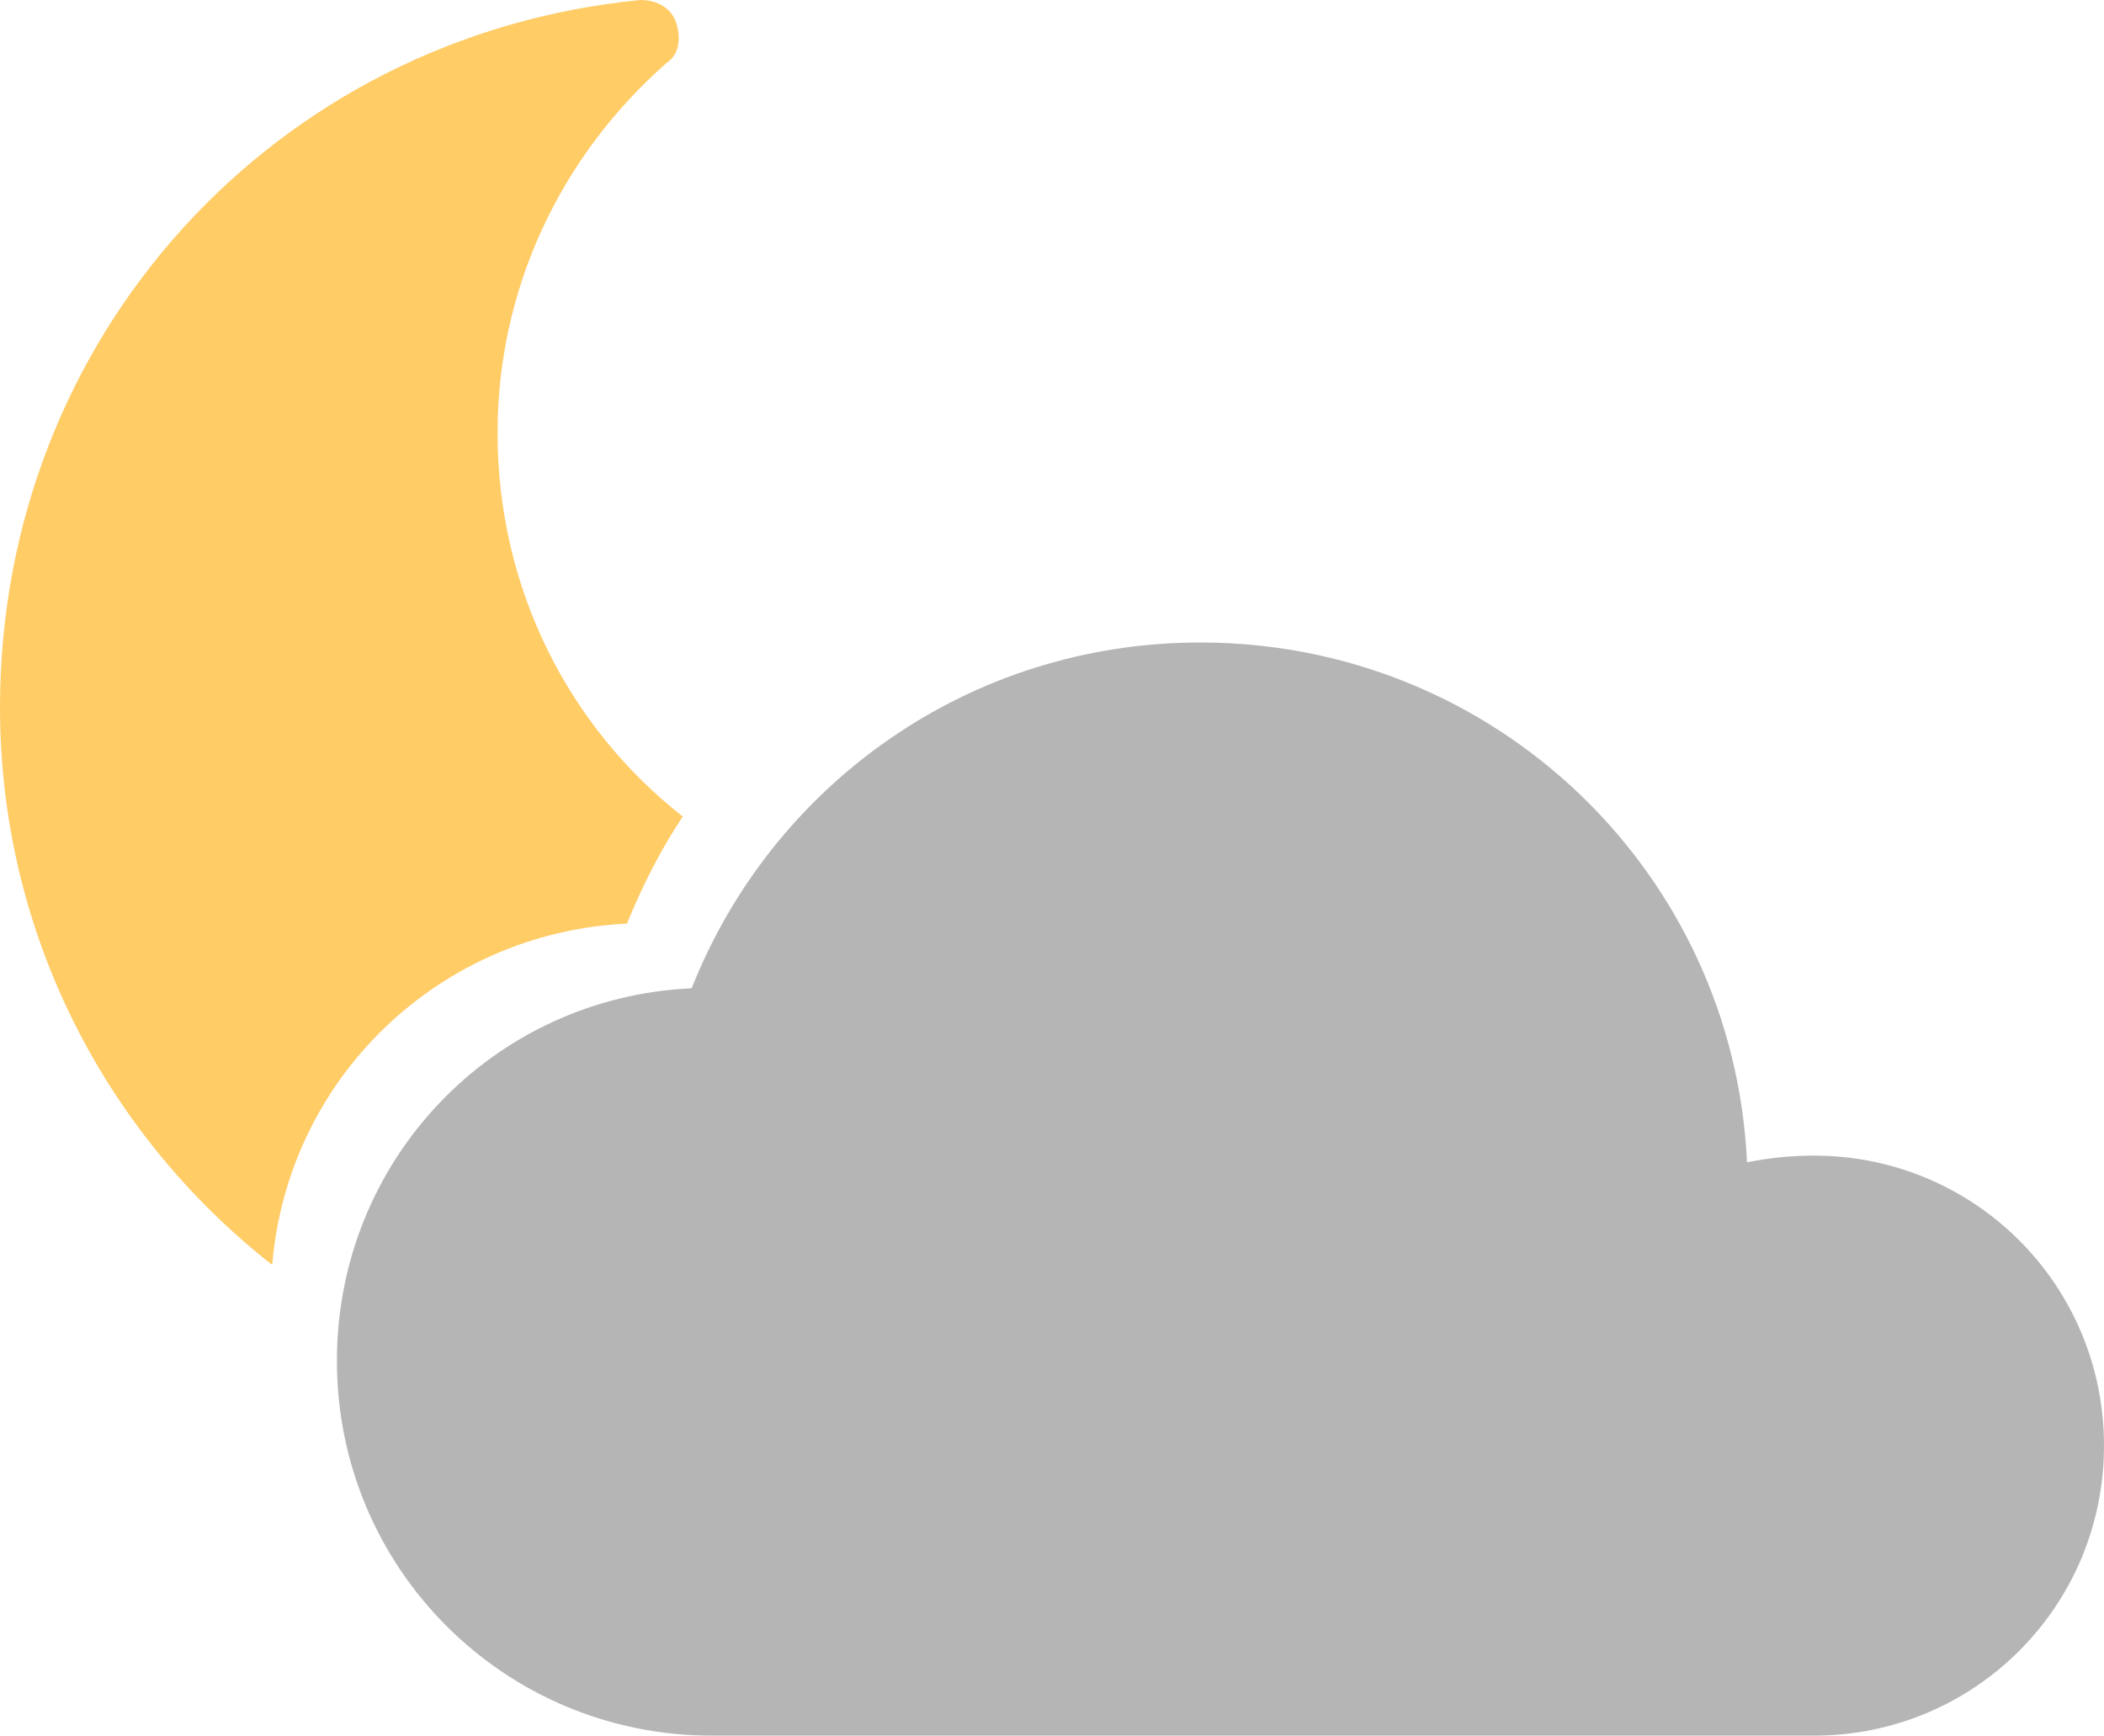 <?xml version="1.0" encoding="utf-8"?>
<!-- Generator: Adobe Illustrator 19.0.0, SVG Export Plug-In . SVG Version: 6.00 Build 0)  -->
<svg version="1.1" id="Layer_1" xmlns="http://www.w3.org/2000/svg" xmlns:xlink="http://www.w3.org/1999/xlink" x="0px" y="0px"
	 viewBox="0 0 94.3 77.8" style="enable-background:new 0 0 94.3 77.8;" xml:space="preserve">
<style type="text/css">
	.st0{fill:#B5B5B5;}
	.st1{fill:#FFCC66;}
</style>
<g id="XMLID_379_">
	<path id="XMLID_380_" class="st0" d="M81.3,51.8c-1,0-2,0.1-3,0.3c-0.6-13-11.3-23.3-24.5-23.3c-10.4,0-19.2,6.4-22.8,15.5
		c-8.9,0.4-15.9,7.7-15.9,16.7c0,9.3,7.5,16.8,16.8,16.8h49.4c7.2,0,13-5.8,13-13S88.5,51.8,81.3,51.8z"/>
</g>
<path id="XMLID_261_" class="st1" d="M28.1,41.4c0.7-1.7,1.5-3.3,2.5-4.8c-5.1-4-8.3-10.2-8.3-17.2c0-6.3,2.7-12.3,7.6-16.6
	c0.6-0.4,0.6-1.2,0.4-1.8s-0.8-1-1.6-1C12.3,1.6,0,15.1,0,31.7c0,10.2,4.8,19.2,12.2,25C12.9,48.3,19.7,41.8,28.1,41.4z"/>
</svg>
